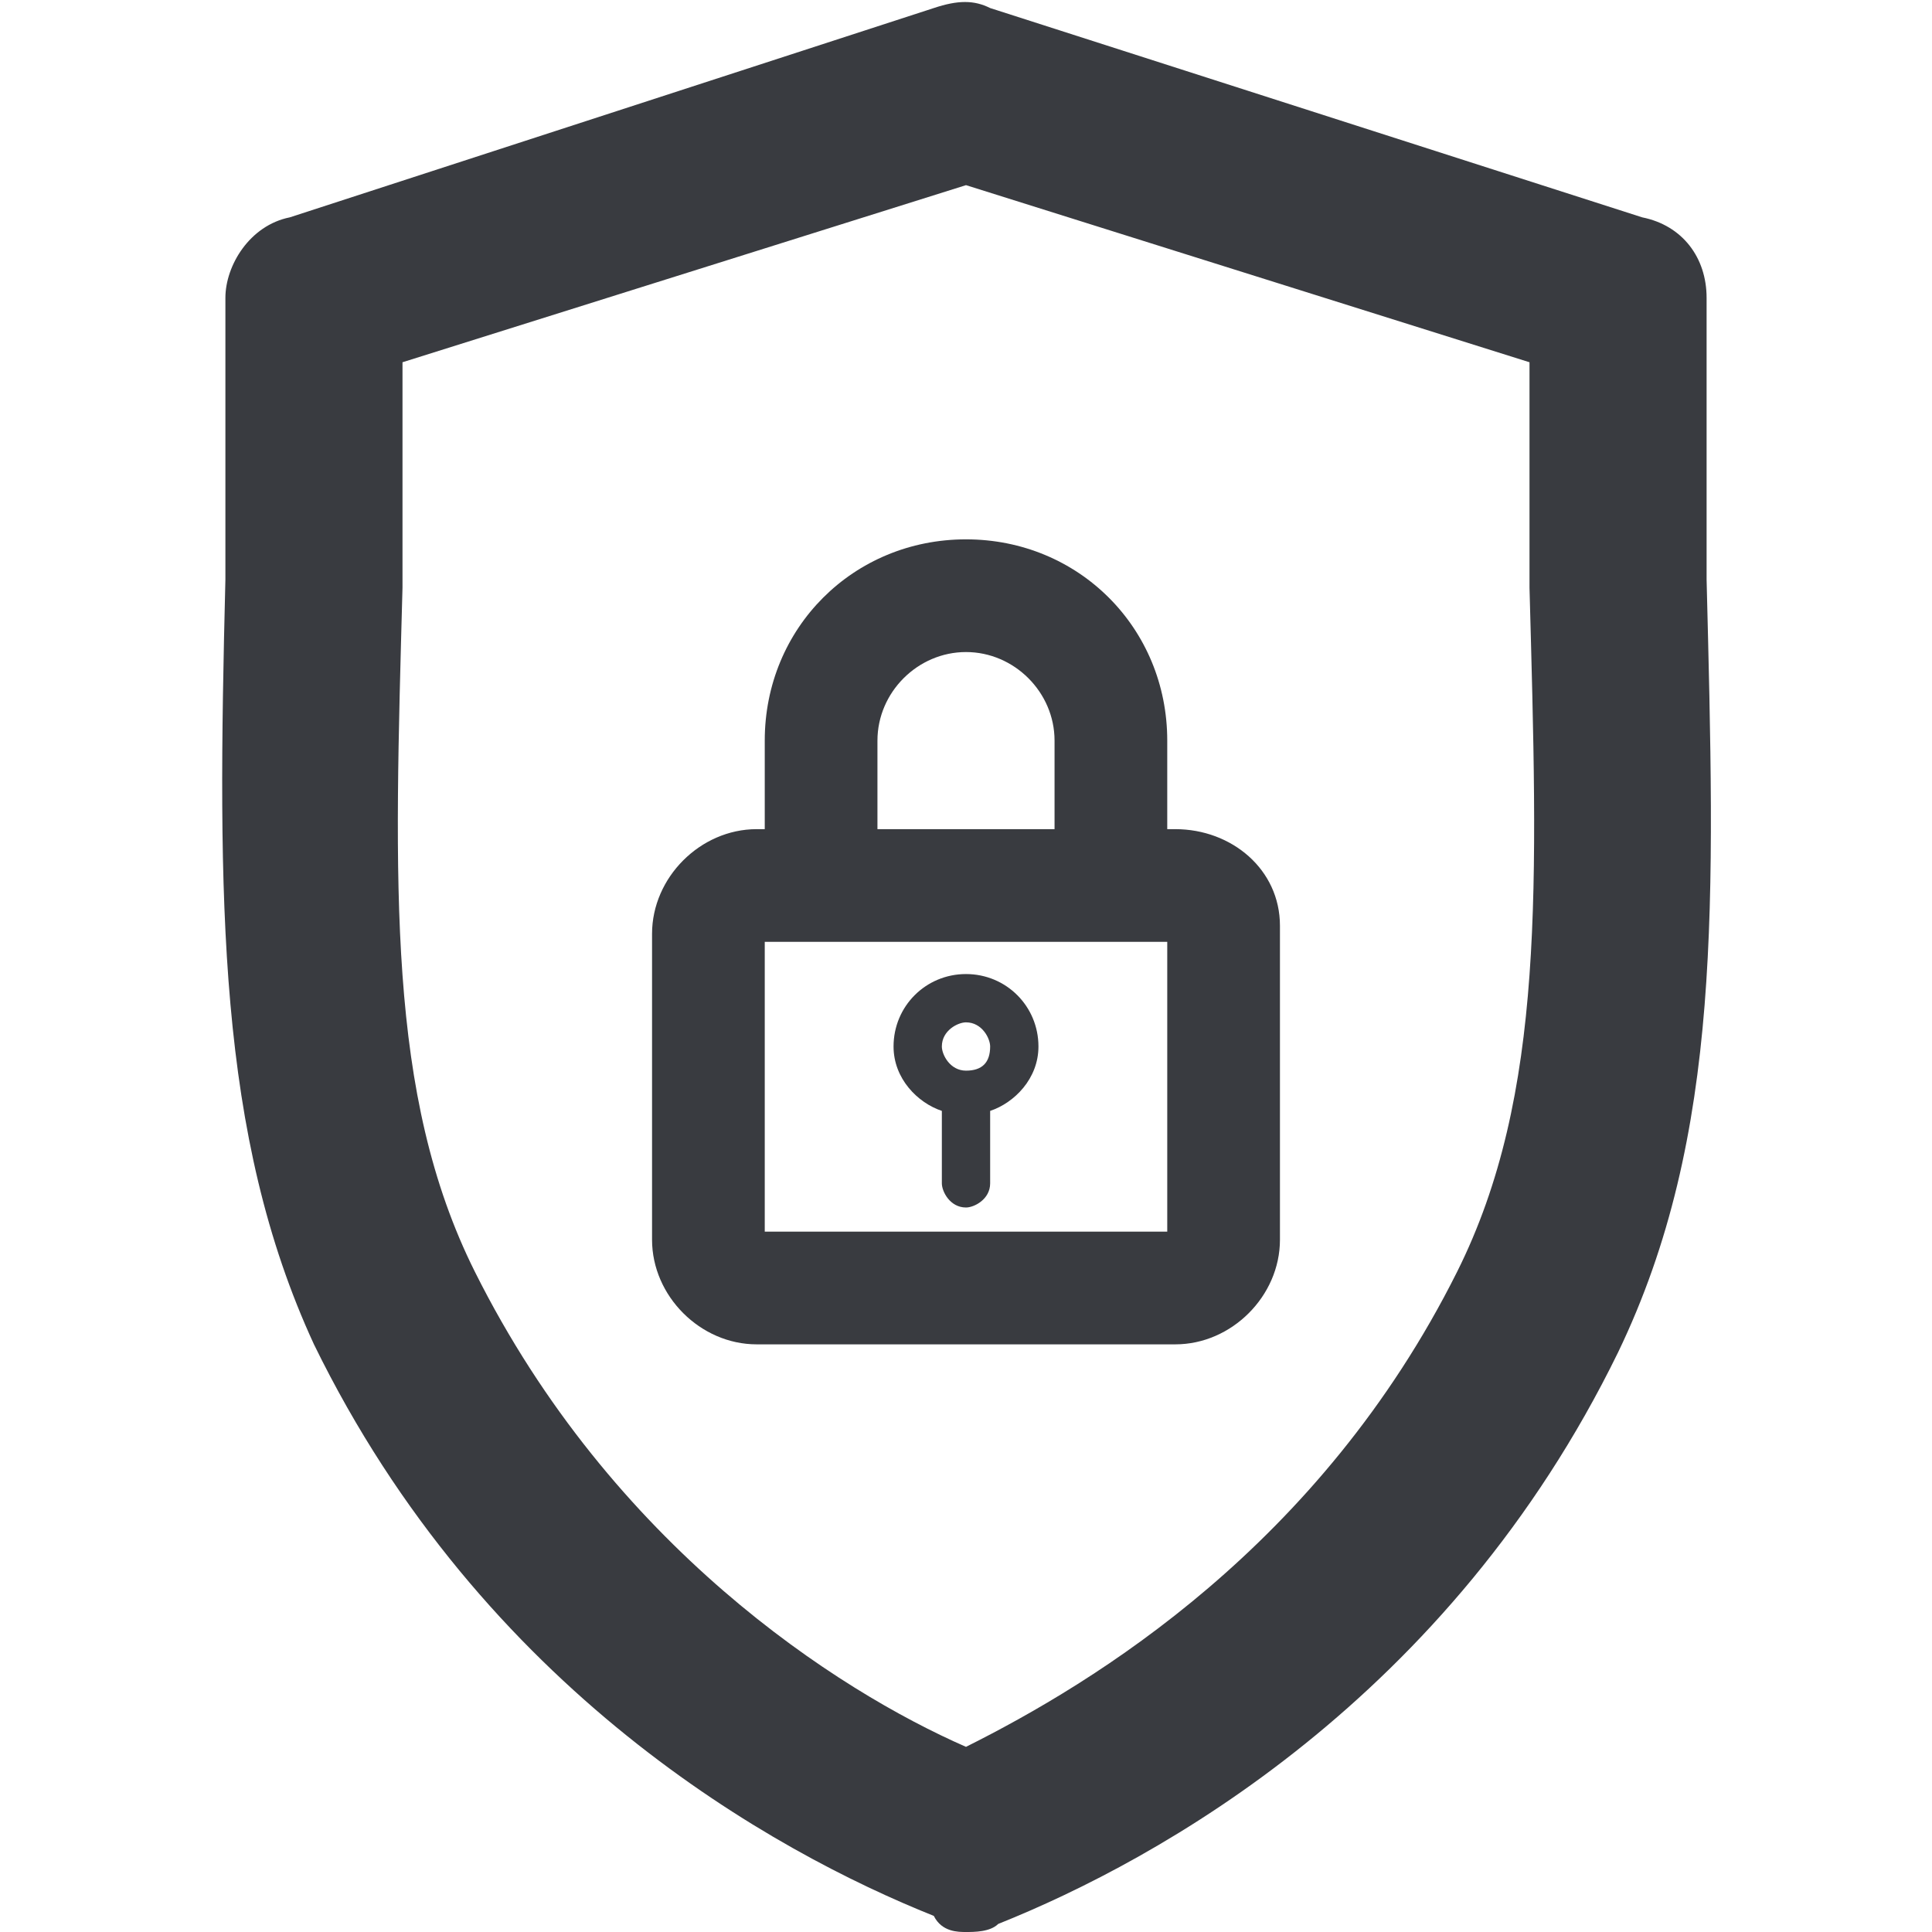 <?xml version="1.0" encoding="utf-8"?>
<!-- Generator: Adobe Illustrator 22.0.0, SVG Export Plug-In . SVG Version: 6.00 Build 0)  -->
<svg version="1.1" id="Layer_1" xmlns="http://www.w3.org/2000/svg" xmlns:xlink="http://www.w3.org/1999/xlink" x="0px" y="0px"
	 viewBox="0 0 24 24" style="enable-background:new 0 0 24 24;" xml:space="preserve">
<style type="text/css">
	.st0{fill:#393B40;}
</style>
<g>
	<path class="st0" d="M15.9,11.5c0-0.7-0.6-1.2-1.3-1.2h-0.1V9.2c0-1.4-1.1-2.5-2.5-2.5S9.5,7.8,9.5,9.2v1.1H9.4
		c-0.7,0-1.3,0.6-1.3,1.3v3.8c0,0.7,0.6,1.3,1.3,1.3h5.2c0.7,0,1.3-0.6,1.3-1.3L15.9,11.5L15.9,11.5L15.9,11.5z M13.1,9.2v1.1h-2.2
		V9.2c0-0.6,0.5-1.1,1.1-1.1C12.6,8.1,13.1,8.6,13.1,9.2z M14.5,11.7v3.6h-5v-3.6H14.5z"/>
	<g>
		<path class="st0" d="M12,12.1c-0.5,0-0.9,0.4-0.9,0.9c0,0.4,0.3,0.7,0.6,0.8v0.9c0,0.1,0.1,0.3,0.3,0.3c0.1,0,0.3-0.1,0.3-0.3
			v-0.9c0.3-0.1,0.6-0.4,0.6-0.8C12.9,12.5,12.5,12.1,12,12.1z M12,13.3c-0.2,0-0.3-0.2-0.3-0.3c0-0.2,0.2-0.3,0.3-0.3
			c0.2,0,0.3,0.2,0.3,0.3C12.3,13.2,12.2,13.3,12,13.3z"/>
	</g>
	<path class="st0" d="M21.2,7.2l0-0.3c0,0,0,0,0,0l0-0.5c0-0.9,0-2.4,0-2.7c0-0.5-0.3-0.9-0.8-1l-8.1-2.6c-0.2-0.1-0.4-0.1-0.7,0
		L3.6,2.7c-0.5,0.1-0.8,0.6-0.8,1c0,1.3,0,2.5,0,3.5c-0.1,4-0.1,6.9,1.1,9.5c2.1,4.3,5.7,6.3,7.7,7.1C11.7,24,11.9,24,12,24
		c0.1,0,0.3,0,0.4-0.1c2-0.8,5.6-2.8,7.7-7.1C21.4,14.1,21.3,11.2,21.2,7.2z M18.1,15.8L18.1,15.8c-1.7,3.4-4.5,5.1-6.1,5.9
		c-1.6-0.7-4.4-2.5-6.1-5.9C4.8,13.6,4.9,11,5,7.3l0,0c0-0.8,0-1.8,0-2.8l7-2.2l7,2.2c0,0.5,0,1.3,0,1.9c0,0.4,0,0.7,0,0.8
		c0,0,0,0.1,0,0.1C19.1,11,19.2,13.6,18.1,15.8z"/>
</g>
</svg>
